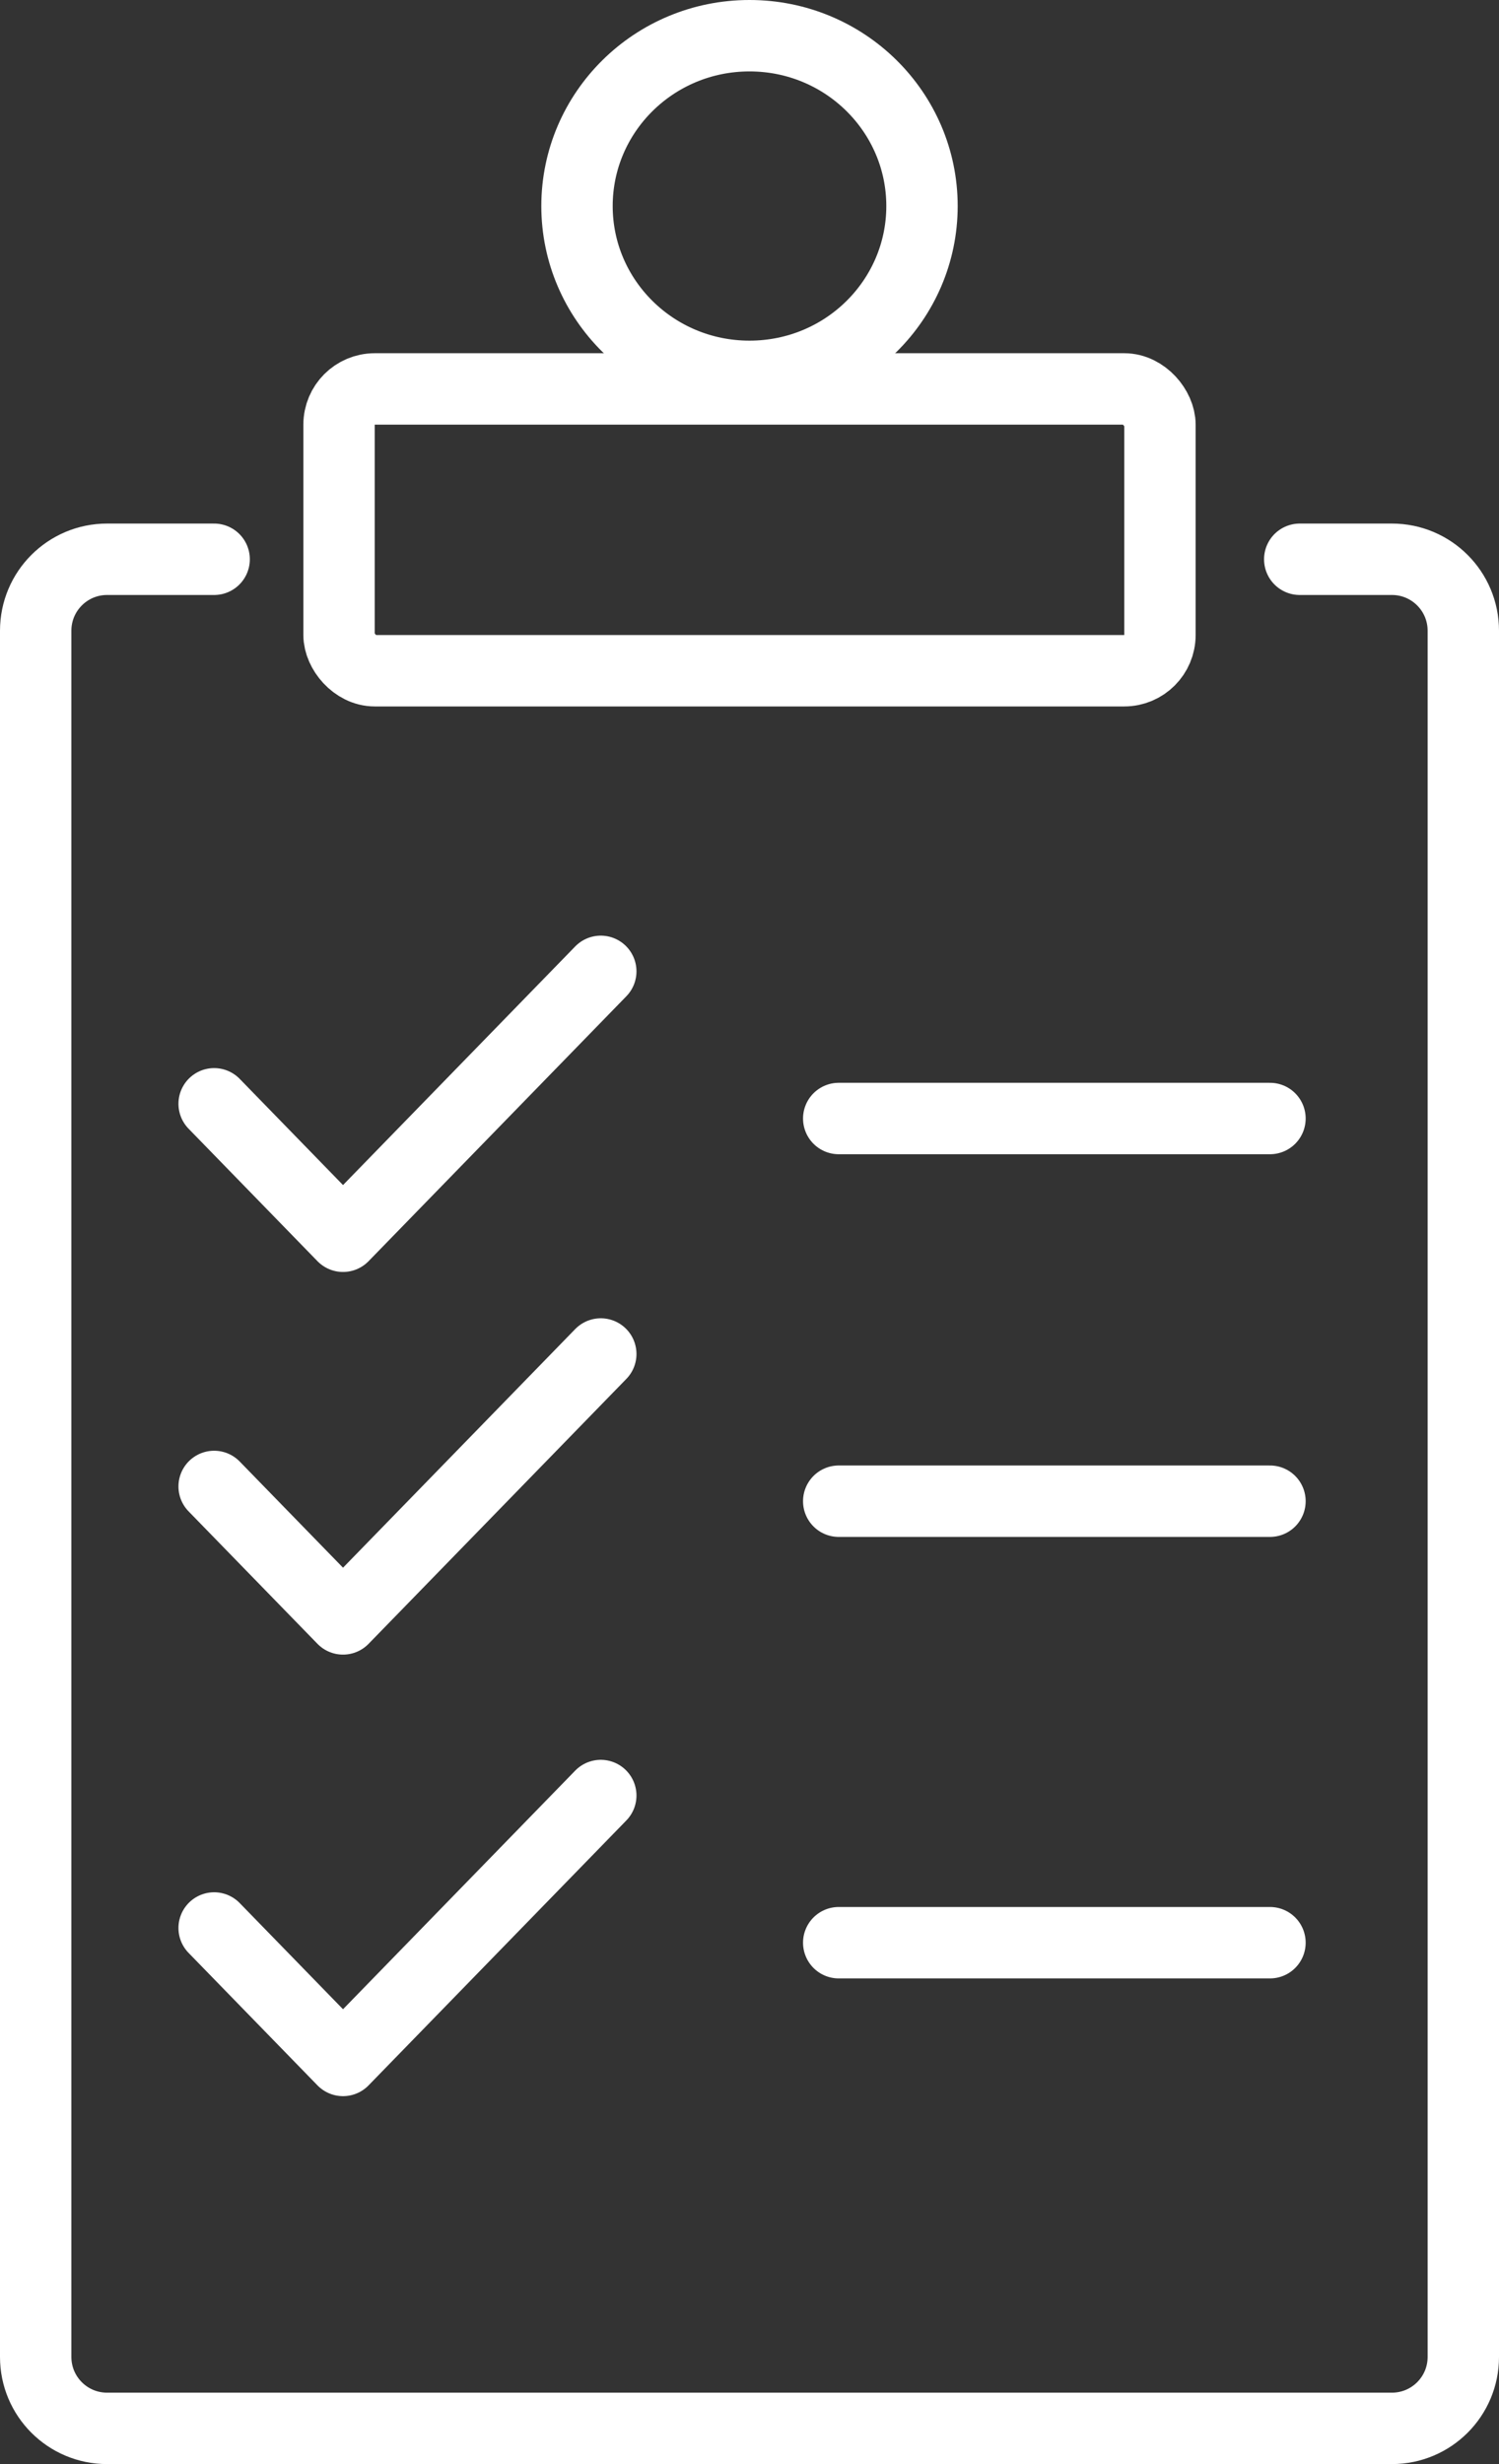 <svg width="42" height="69" viewBox="0 0 42 69" fill="none" xmlns="http://www.w3.org/2000/svg">
<rect x="0" y="0" width="42" height="69" fill="#333333" stroke="none"/>
<path d="M6 30.909L9.611 34.618L16.833 27.2" stroke="white" stroke-width="2" stroke-linecap="round" stroke-linejoin="round"/>
<path d="M6 41.624L9.611 45.333L16.833 37.915" stroke="white" stroke-width="2" stroke-linecap="round" stroke-linejoin="round"/>
<path d="M6 53.988L9.611 57.697L16.833 50.279" stroke="white" stroke-width="2" stroke-linecap="round" stroke-linejoin="round"/>
<path d="M6 15.661H3C1.895 15.661 1 16.556 1 17.661V66C1 67.105 1.895 68 3 68H39C40.105 68 41 67.105 41 66V17.661C41 16.556 40.105 15.661 39 15.661H36.417" stroke="white" stroke-width="2" stroke-linecap="round"/>
<rect x="9.5" y="10.891" width="23" height="7.891" rx="1" stroke="white" stroke-width="2"/>
<path d="M25.833 5.77C25.833 8.394 23.68 10.539 21 10.539C18.32 10.539 16.167 8.394 16.167 5.77C16.167 3.146 18.32 1 21 1C23.68 1 25.833 3.146 25.833 5.77Z" stroke="white" stroke-width="2"/>
<path d="M35.583 31.321H23.5" stroke="white" stroke-width="2" stroke-linecap="round"/>
<path d="M35.583 42.037H23.5" stroke="white" stroke-width="2" stroke-linecap="round"/>
<path d="M35.583 54.4H23.5" stroke="white" stroke-width="2" stroke-linecap="round"/>
</svg>
